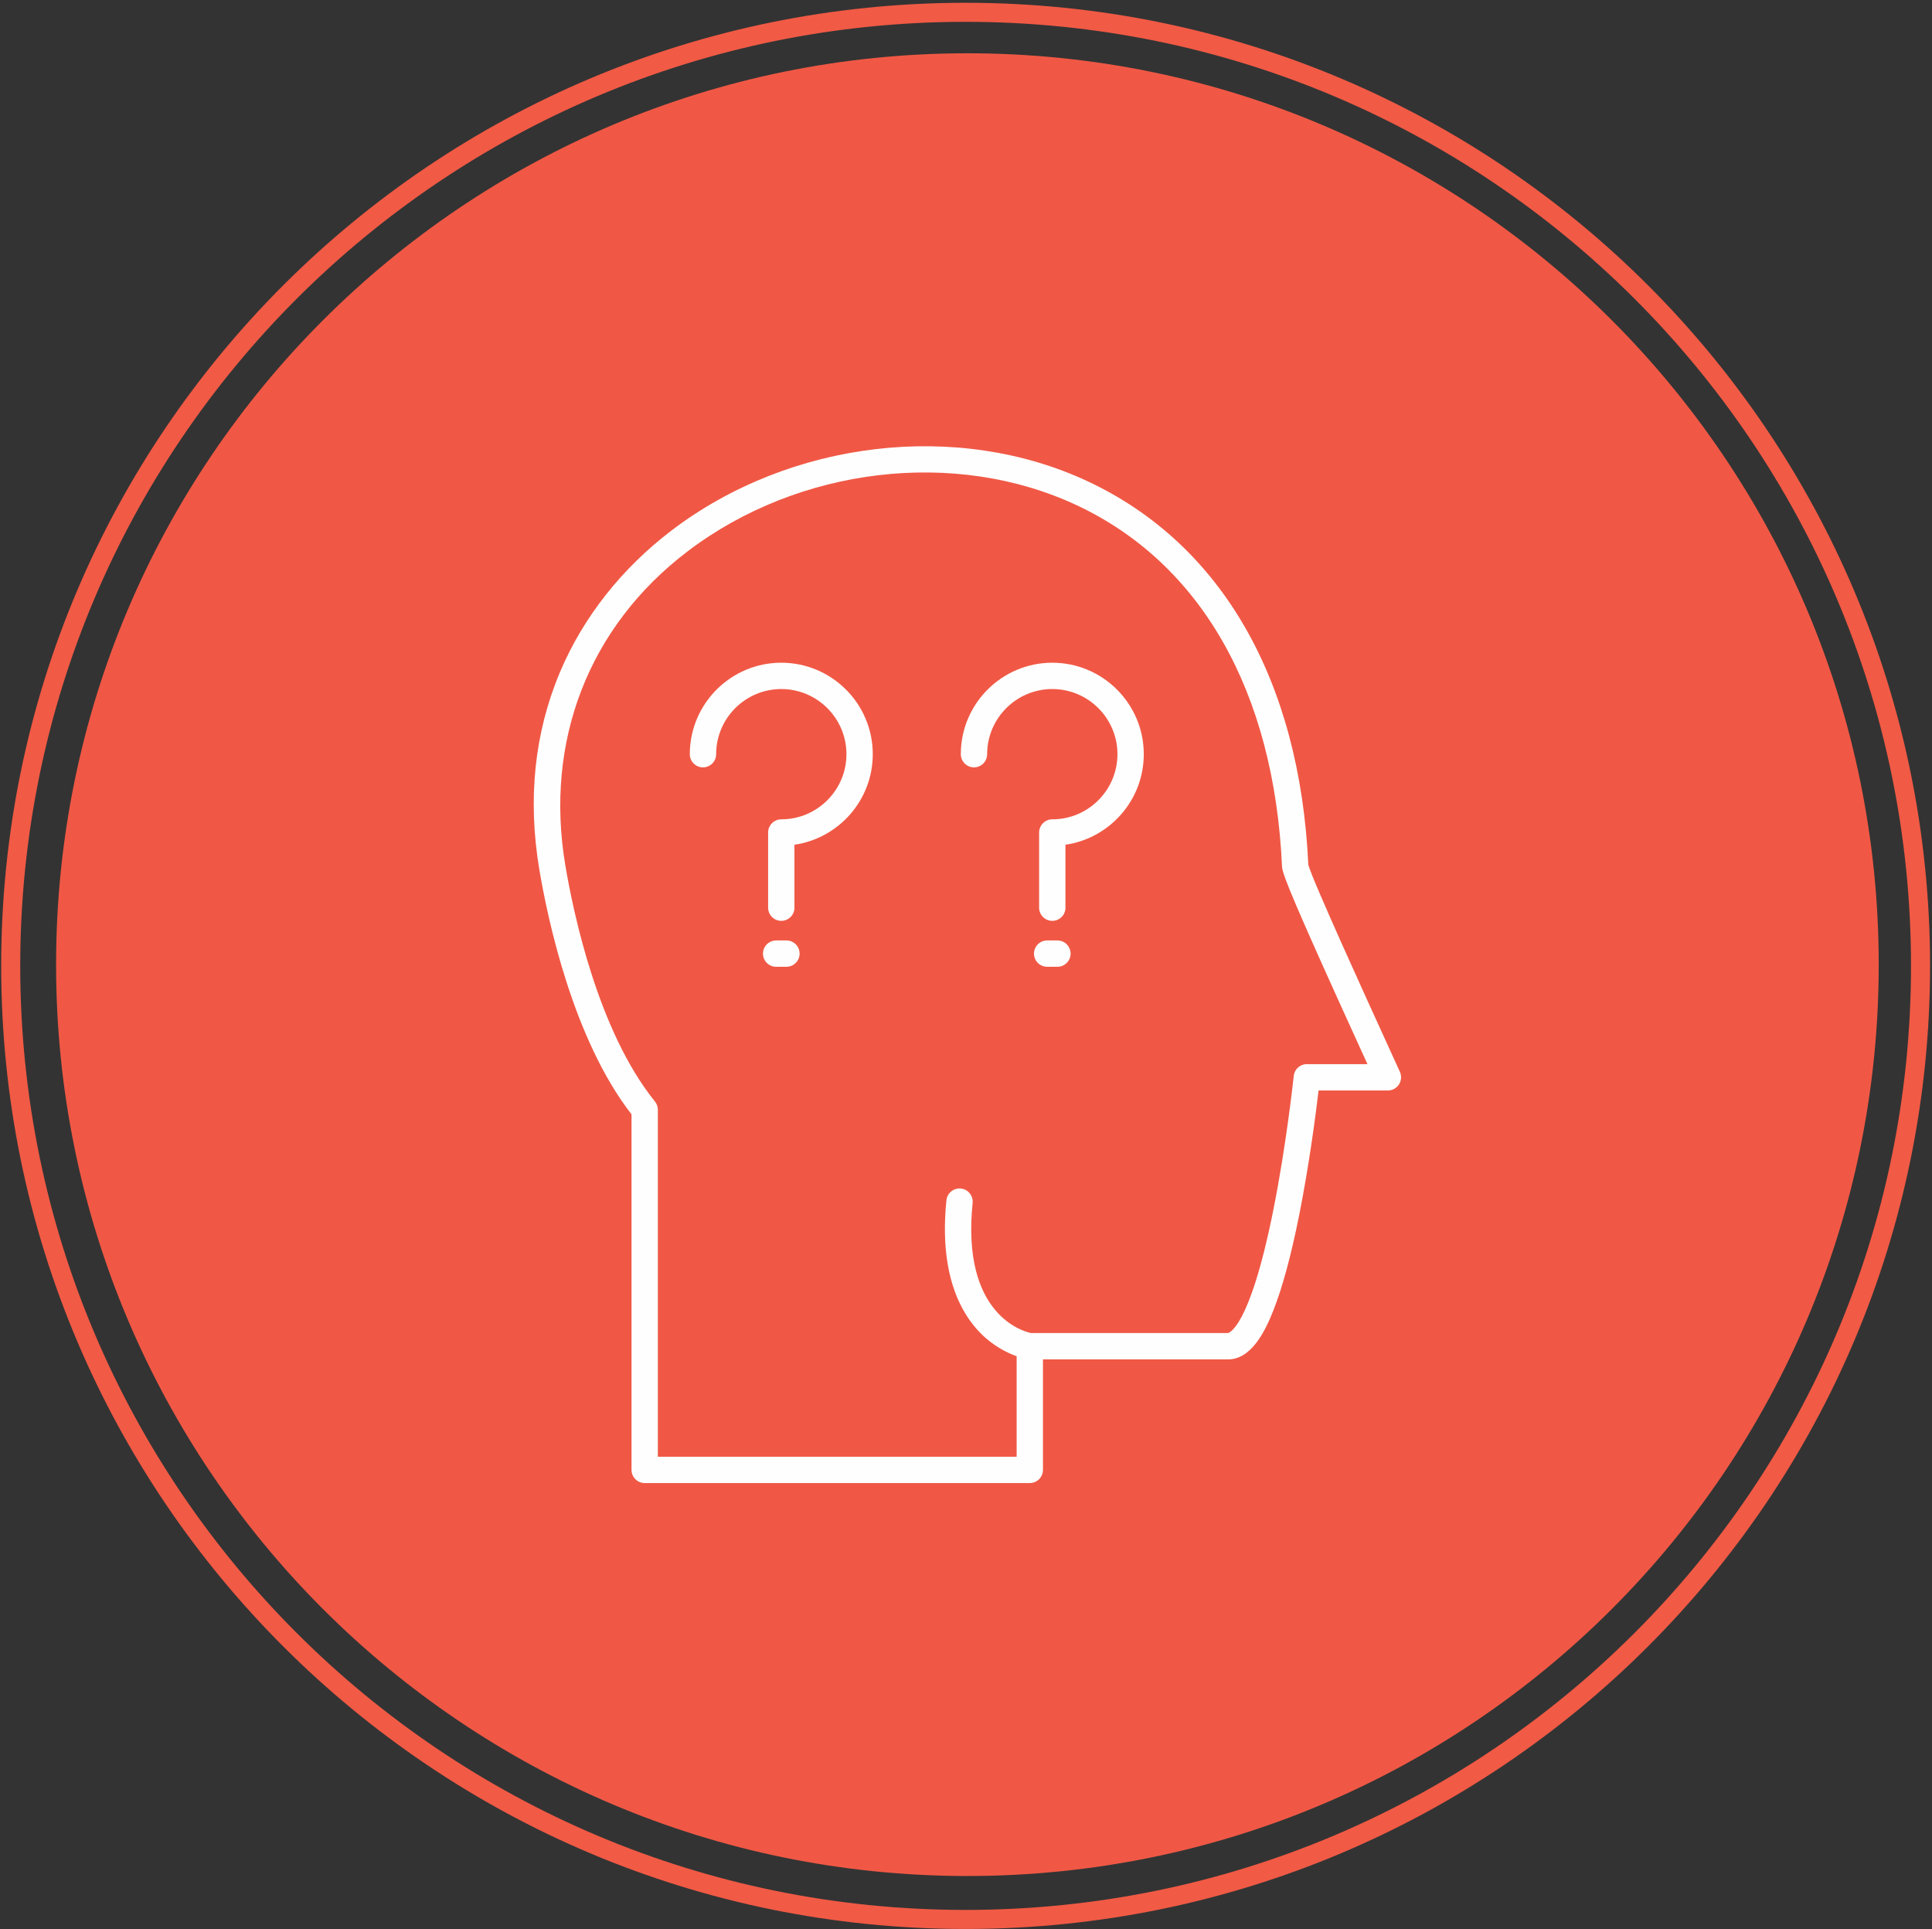 <svg width="689" height="688" xmlns="http://www.w3.org/2000/svg" xmlns:xlink="http://www.w3.org/1999/xlink" xml:space="preserve" overflow="hidden"><rect width="100%" height="100%" fill="#333333" stroke="none"/><g transform="translate(-725 -1673)"><g><g><g><path d="M1395 2017C1395 2196.49 1249.49 2342 1070 2342 890.507 2342 745 2196.49 745 2017 745 1837.51 890.507 1692 1070 1692 1249.49 1692 1395 1837.51 1395 2017Z" fill="#F05845" fill-rule="evenodd"/><path d="M1092.25 2201.87 954.91 2201.87C952.317 2201.87 950.216 2199.76 950.216 2197.17L950.216 2070.38C929.299 2043.49 920.284 2000.58 917.354 1983.17 913.115 1958.01 915.587 1934.3 924.703 1912.69 932.936 1893.16 946.718 1875.68 964.557 1862.12 1006.91 1829.94 1066.54 1822.92 1112.95 1844.66 1160.63 1866.99 1188.54 1915.54 1191.58 1981.39 1193 1986.78 1212.18 2028.8 1219.45 2044.72 1221.78 2049.81 1223.45 2053.48 1224.25 2055.26 1224.9 2056.72 1224.76 2058.4 1223.9 2059.73 1223.03 2061.07 1221.55 2061.87 1219.96 2061.87L1195.24 2061.87C1194.29 2069.91 1191.92 2088.29 1188.3 2106.41 1185.45 2120.67 1182.37 2132.05 1179.15 2140.22 1176.11 2147.93 1171.09 2158.11 1162.5 2157.77L1096.95 2157.77 1096.95 2197.17C1096.95 2199.76 1094.84 2201.87 1092.25 2201.87ZM959.604 2192.48 1087.56 2192.48 1087.56 2156.64C1084.2 2155.45 1079.23 2153.04 1074.57 2148.3 1067.59 2141.2 1059.85 2127.24 1062.52 2101.03 1062.78 2098.45 1065.09 2096.59 1067.67 2096.84 1070.25 2097.1 1072.12 2099.41 1071.86 2101.99 1067.79 2141.93 1090 2147.82 1092.67 2148.38L1162.61 2148.38C1162.69 2148.38 1162.78 2148.38 1162.86 2148.39L1162.86 2148.39C1162.96 2148.39 1170.5 2147.48 1179.08 2104.62 1183.81 2081.01 1186.35 2056.93 1186.38 2056.69 1186.63 2054.29 1188.64 2052.48 1191.05 2052.48L1212.68 2052.48C1212.13 2051.29 1211.54 2050 1210.91 2048.62 1186.65 1995.47 1182.33 1984.83 1182.21 1982.11 1179.41 1919.77 1153.4 1873.97 1108.97 1853.16 1065.63 1832.86 1009.88 1839.47 970.238 1869.6 935.027 1896.35 919.126 1937.18 926.613 1981.61 929.469 1998.58 938.296 2040.73 958.561 2065.79 959.237 2066.63 959.605 2067.67 959.605 2068.74L959.605 2192.48Z" fill="#FEFEFE" fill-rule="evenodd"/><path d="M1100.28 2001.38C1097.68 2001.38 1095.58 1999.28 1095.58 1996.69L1095.58 1969.88C1095.58 1967.29 1097.68 1965.18 1100.28 1965.18 1113.09 1965.18 1123.51 1954.76 1123.51 1941.95 1123.51 1929.14 1113.09 1918.72 1100.28 1918.72 1087.47 1918.72 1077.04 1929.14 1077.04 1941.95 1077.04 1944.54 1074.94 1946.65 1072.35 1946.65 1069.76 1946.65 1067.65 1944.54 1067.65 1941.95 1067.65 1923.96 1082.29 1909.33 1100.28 1909.33 1118.26 1909.33 1132.9 1923.96 1132.9 1941.95 1132.9 1958.34 1120.74 1971.95 1104.97 1974.24L1104.97 1996.69C1104.97 1999.28 1102.87 2001.38 1100.28 2001.38Z" fill="#FEFEFE" fill-rule="evenodd"/><path d="M1102.11 2017.76 1098.44 2017.76C1095.85 2017.76 1093.75 2015.66 1093.75 2013.07 1093.75 2010.48 1095.85 2008.37 1098.44 2008.37L1102.11 2008.37C1104.7 2008.37 1106.8 2010.48 1106.8 2013.07 1106.8 2015.66 1104.7 2017.76 1102.11 2017.76Z" fill="#FEFEFE" fill-rule="evenodd"/><path d="M1003.63 2001.38C1001.04 2001.38 998.934 1999.28 998.934 1996.69L998.934 1969.88C998.934 1967.29 1001.04 1965.18 1003.63 1965.18 1016.44 1965.18 1026.86 1954.76 1026.86 1941.95 1026.86 1929.14 1016.44 1918.72 1003.63 1918.72 990.818 1918.72 980.396 1929.14 980.396 1941.95 980.396 1944.54 978.294 1946.65 975.701 1946.65 973.108 1946.65 971.006 1944.54 971.006 1941.95 971.006 1923.96 985.641 1909.33 1003.63 1909.33 1021.62 1909.33 1036.25 1923.96 1036.25 1941.95 1036.25 1958.34 1024.09 1971.95 1008.32 1974.24L1008.32 1996.69C1008.32 1999.28 1006.22 2001.38 1003.63 2001.38Z" fill="#FEFEFE" fill-rule="evenodd"/><path d="M1005.46 2017.76 1001.79 2017.76C999.2 2017.76 997.098 2015.66 997.098 2013.07 997.098 2010.48 999.2 2008.37 1001.79 2008.37L1005.46 2008.37C1008.06 2008.37 1010.16 2010.48 1010.16 2013.07 1010.16 2015.66 1008.06 2017.76 1005.46 2017.76Z" fill="#FEFEFE" fill-rule="evenodd"/></g></g></g><path d="M3707.81 791.234C3707.81 603.432 3860.28 451.189 4048.35 451.189 4236.43 451.189 4388.9 603.432 4388.9 791.234 4388.9 979.038 4236.43 1131.29 4048.35 1131.29 3860.28 1131.29 3707.81 979.038 3707.81 791.234Z" stroke="#F15A45" stroke-width="6.796" stroke-miterlimit="8" fill="none" fill-rule="evenodd" transform="matrix(1 0 0 1 -2978.99 1226.2)"/></g></svg>